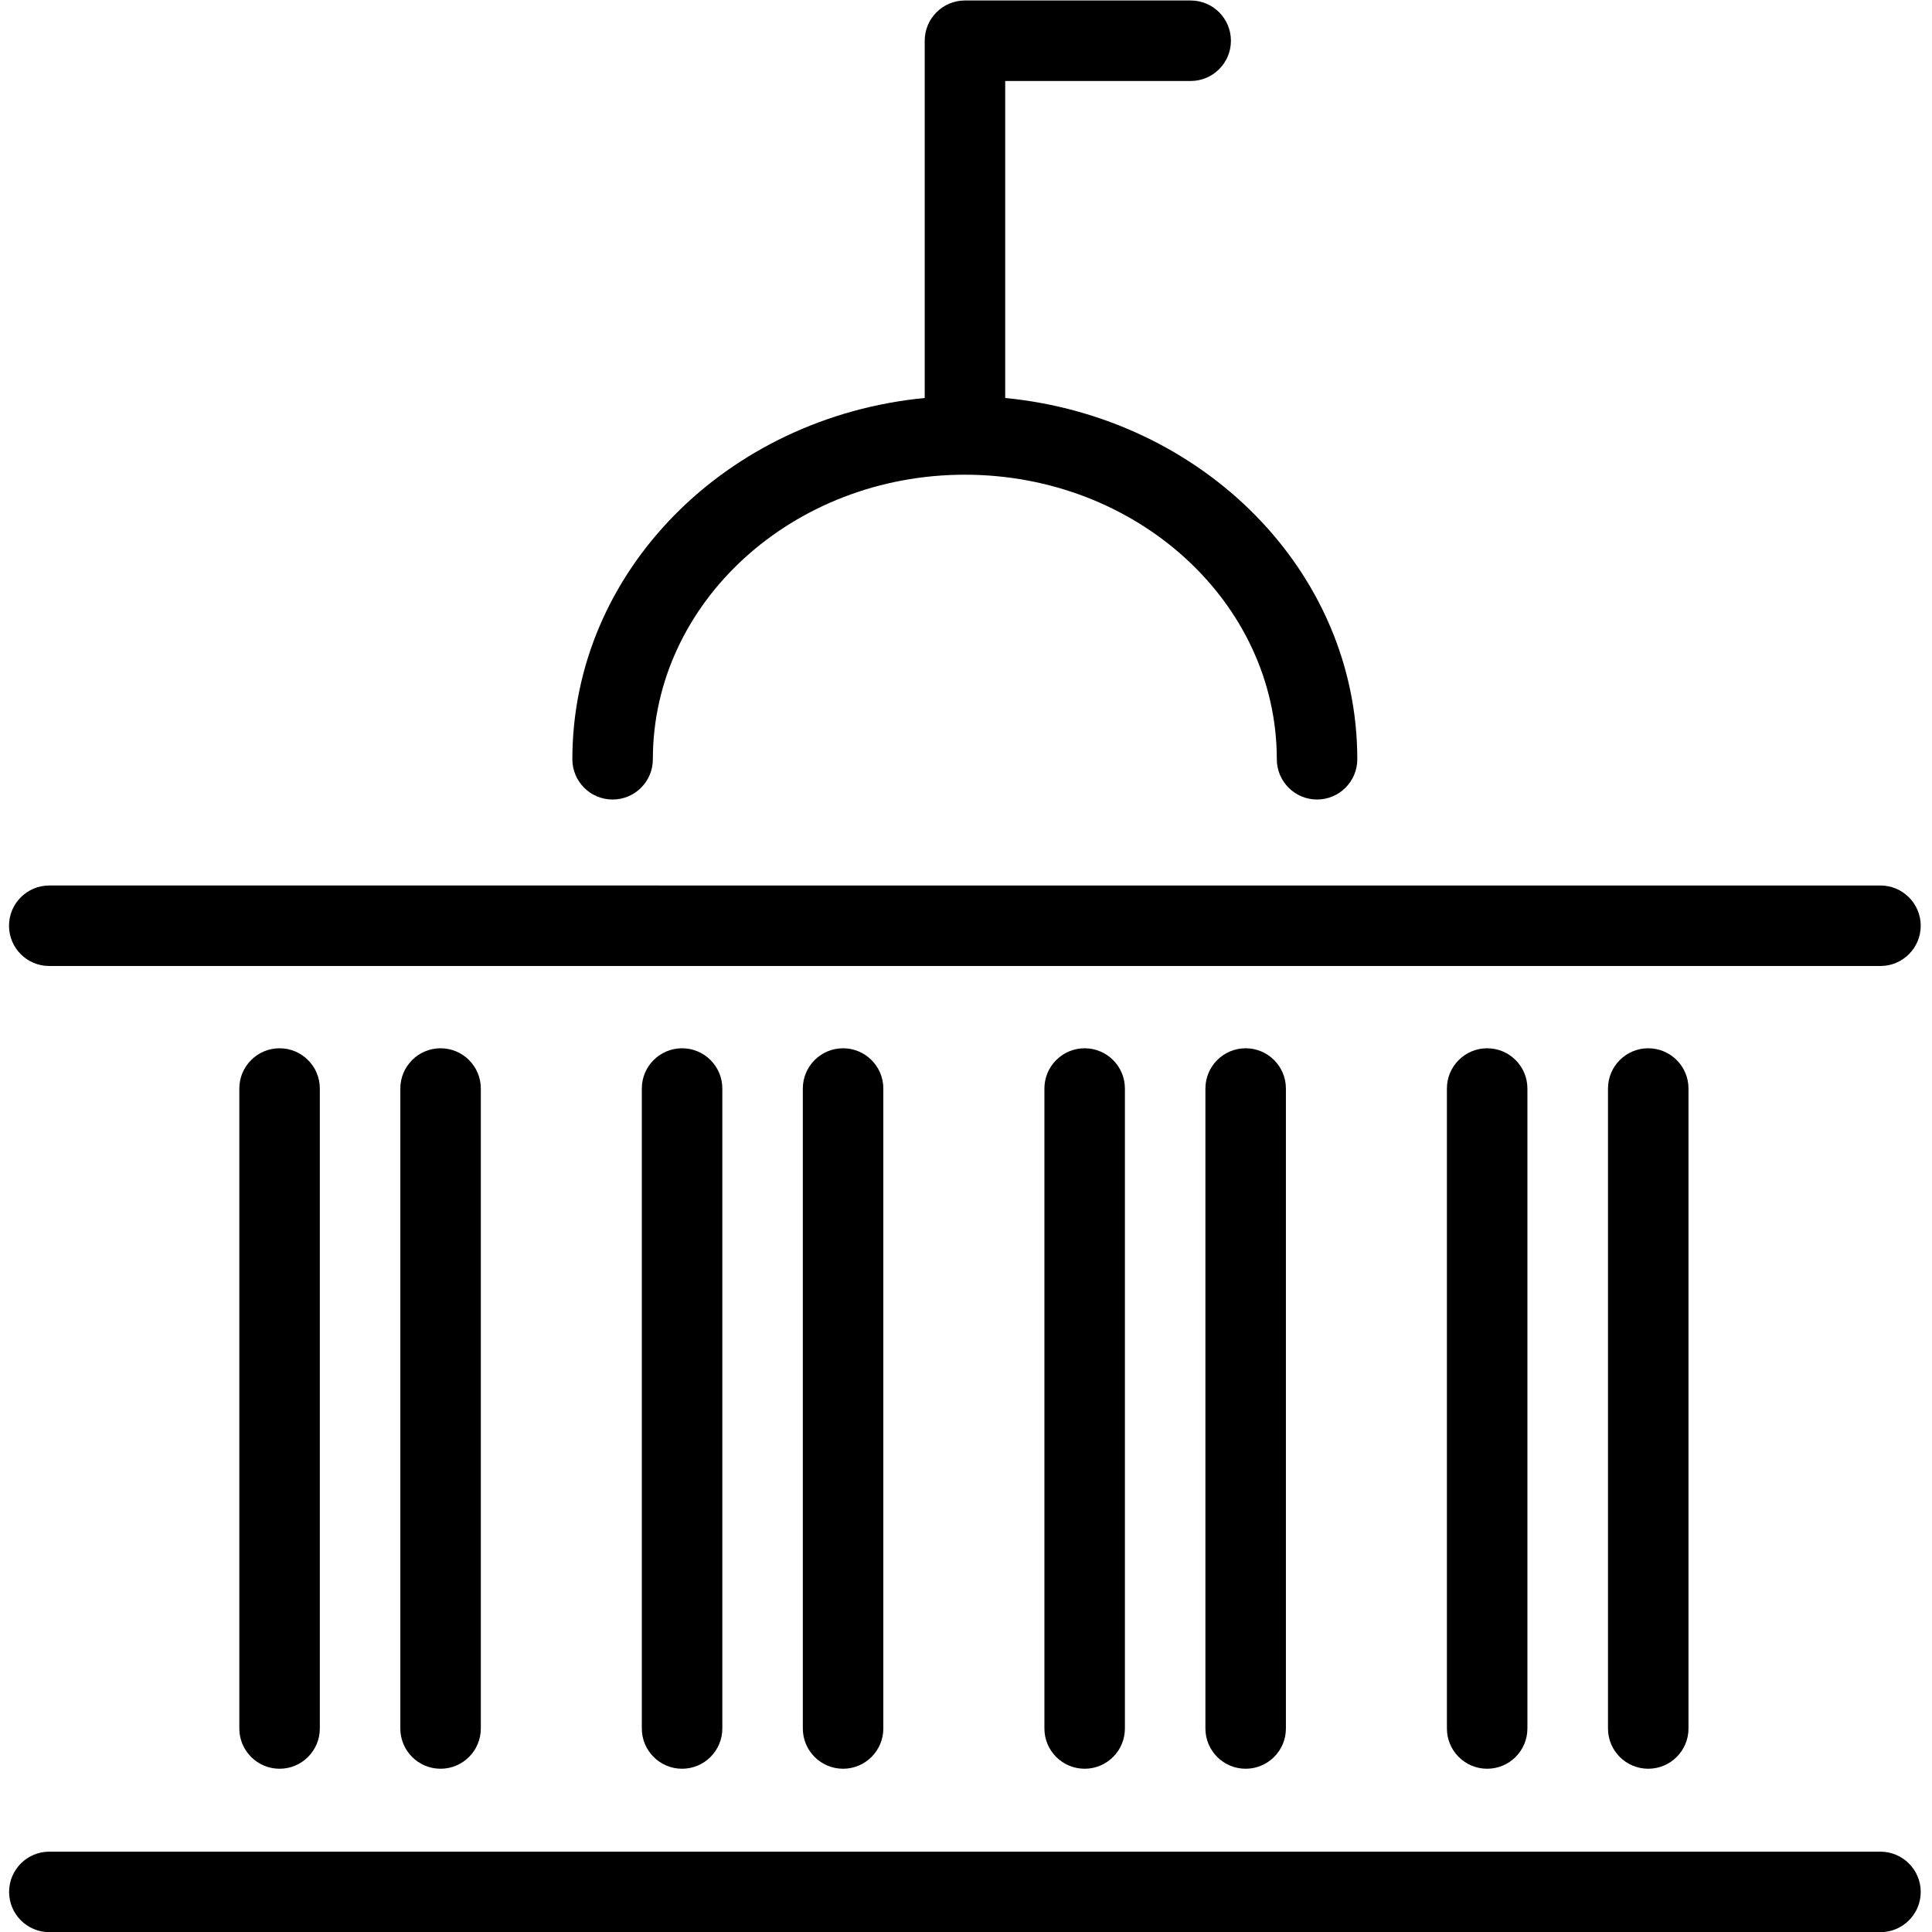 <svg xmlns="http://www.w3.org/2000/svg" width="24" height="24" viewBox="0 0 24 24"><path d="M9.973 13.522v7.95c0 .276.224.5.5.5s.5-.224.5-.5v-7.95c0-.276-.224-.5-.5-.5s-.5.224-.5.5zM7.973 13.522v7.95c0 .276.224.5.5.5s.5-.224.5-.5v-7.95c0-.276-.224-.5-.5-.5s-.5.224-.5.5zM4.973 13.522v7.95c0 .276.224.5.5.5s.5-.224.5-.5v-7.95c0-.276-.224-.5-.5-.5s-.5.224-.5.5zM2.973 13.522v7.95c0 .276.224.5.5.5s.5-.224.5-.5v-7.95c0-.276-.224-.5-.5-.5s-.5.224-.5.5zM14.974 13.522v7.95c0 .276.224.5.5.5s.5-.224.5-.5v-7.95c0-.276-.224-.5-.5-.5s-.5.224-.5.5zM12.974 13.522v7.95c0 .276.224.5.5.5s.5-.224.5-.5v-7.95c0-.276-.224-.5-.5-.5s-.5.224-.5.5zM19.975 13.522v7.95c0 .276.224.5.5.5s.5-.224.5-.5v-7.95c0-.276-.224-.5-.5-.5s-.5.224-.5.5zM17.974 13.522v7.95c0 .276.224.5.5.5s.5-.224.5-.5v-7.95c0-.276-.224-.5-.5-.5s-.5.224-.5.5zM23.358 23.002H.613c-.276 0-.5.224-.5.5s.224.5.5.5H23.36c.275 0 .5-.224.5-.5s-.225-.5-.502-.5zM.613 12H23.36c.275 0 .5-.224.5-.5s-.225-.5-.5-.5H.612c-.276 0-.5.224-.5.5s.223.5.5.5zM7.61 9.932c.277 0 .5-.224.5-.5 0-1.95 1.74-3.535 3.876-3.535s3.875 1.586 3.875 3.535c0 .276.225.5.5.5s.5-.224.5-.5c0-2.34-1.923-4.25-4.374-4.488V1.006h2.304c.276 0 .5-.224.5-.5s-.224-.5-.5-.5h-2.804c-.276 0-.5.224-.5.5v4.438C9.036 5.18 7.11 7.09 7.11 9.432c0 .277.225.5.5.5z"/></svg>